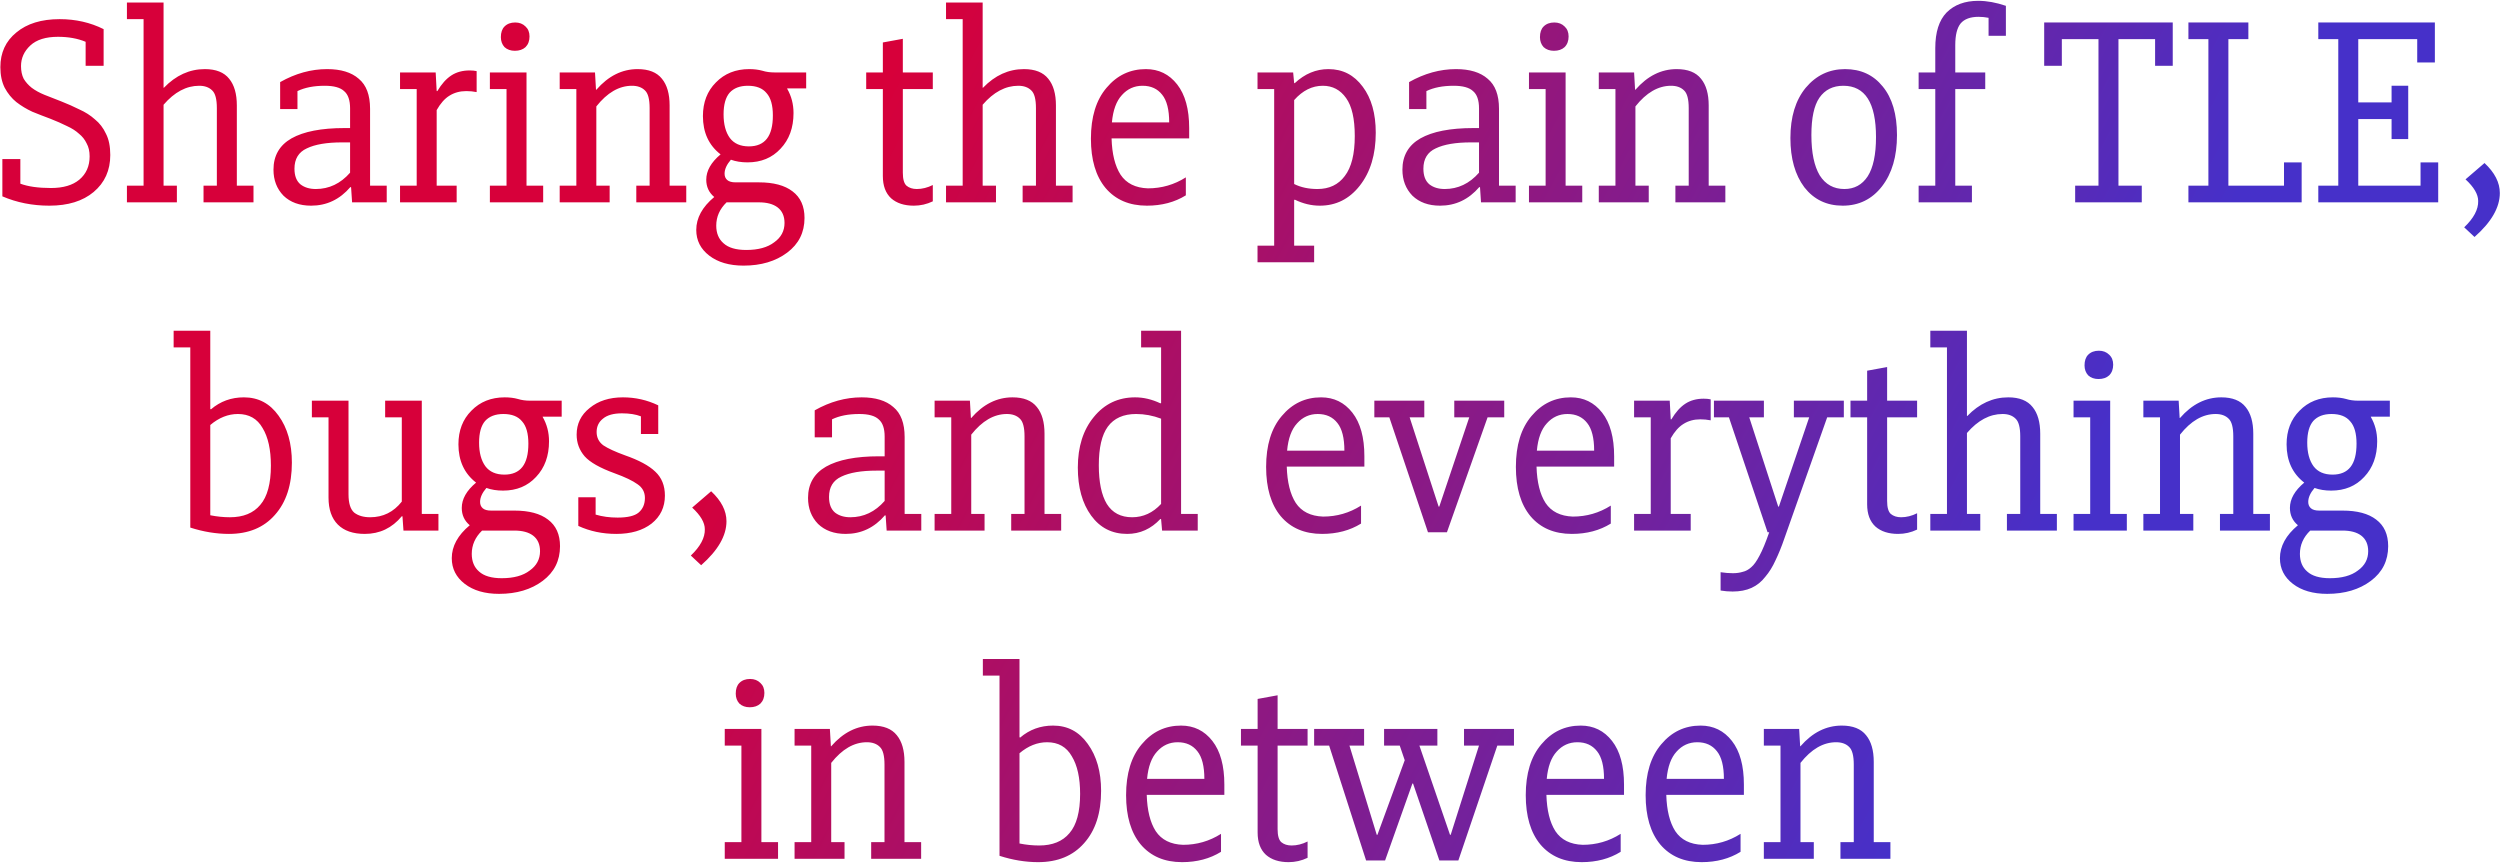 <svg width="556" height="192" viewBox="0 0 556 192" fill="none" xmlns="http://www.w3.org/2000/svg">
<path d="M10.97 45.741C7.217 45.741 3.736 45.049 0.526 43.667V35.37H4.526V40.852C6.254 41.494 8.526 41.815 11.341 41.815C14.057 41.815 16.156 41.197 17.637 39.963C19.168 38.679 19.933 36.951 19.933 34.778C19.933 33.642 19.711 32.679 19.267 31.889C18.872 31.049 18.304 30.333 17.563 29.741C16.872 29.099 15.983 28.531 14.896 28.037C13.81 27.494 12.575 26.951 11.193 26.407C9.859 25.914 8.526 25.395 7.193 24.852C5.909 24.259 4.724 23.543 3.637 22.704C2.6 21.864 1.736 20.802 1.045 19.518C0.403 18.235 0.082 16.704 0.082 14.926C0.082 11.716 1.267 9.148 3.637 7.222C6.008 5.247 9.217 4.259 13.267 4.259C16.822 4.259 20.082 5 23.045 6.481V14.63H19.045V9.296C17.267 8.556 15.217 8.185 12.896 8.185C10.18 8.185 8.131 8.827 6.748 10.111C5.366 11.395 4.674 12.926 4.674 14.704C4.674 15.79 4.872 16.728 5.267 17.518C5.711 18.259 6.304 18.926 7.045 19.518C7.835 20.111 8.773 20.63 9.859 21.074C10.995 21.518 12.254 22.012 13.637 22.556C15.02 23.099 16.353 23.691 17.637 24.333C18.971 24.926 20.131 25.667 21.119 26.556C22.156 27.395 22.971 28.457 23.563 29.741C24.205 30.975 24.526 32.556 24.526 34.481C24.526 37.889 23.291 40.63 20.822 42.704C18.403 44.728 15.119 45.741 10.97 45.741ZM31.931 4.259H28.228V0.556H36.376V19.518H36.45C39.117 16.753 42.154 15.37 45.561 15.37C48.03 15.37 49.833 16.086 50.968 17.518C52.104 18.901 52.672 20.877 52.672 23.444V41.296H56.376V45H45.265V41.296H48.228V24.037C48.228 22.062 47.882 20.753 47.191 20.111C46.499 19.42 45.536 19.074 44.302 19.074C41.438 19.074 38.795 20.482 36.376 23.296V41.296H39.339V45H28.228V41.296H31.931V4.259ZM62.304 18.259C65.711 16.333 69.193 15.37 72.748 15.37C75.81 15.37 78.156 16.086 79.785 17.518C81.464 18.901 82.304 21.123 82.304 24.185V41.296H86.007V45H78.304L78.082 41.667L77.933 41.593C75.563 44.358 72.65 45.741 69.193 45.741C66.625 45.741 64.575 45 63.045 43.519C61.563 41.988 60.822 40.062 60.822 37.741C60.822 34.63 62.156 32.309 64.822 30.778C67.538 29.247 71.464 28.482 76.6 28.482H77.859V24.111C77.859 22.284 77.415 21 76.526 20.259C75.686 19.469 74.254 19.074 72.23 19.074C69.81 19.074 67.785 19.469 66.156 20.259V24.259H62.304V18.259ZM76.082 31.667C72.674 31.667 70.057 32.111 68.23 33C66.403 33.84 65.489 35.346 65.489 37.519C65.489 39.099 65.933 40.259 66.822 41C67.711 41.691 68.847 42.037 70.23 42.037C73.193 42.037 75.736 40.827 77.859 38.407V31.667H76.082ZM88.968 41.296H92.672V19.815H88.968V16.111H96.894L97.117 20.259H97.265C98.203 18.679 99.24 17.518 100.376 16.778C101.512 16.037 102.87 15.667 104.45 15.667C105.042 15.667 105.561 15.716 106.005 15.815V20.482C105.265 20.333 104.499 20.259 103.709 20.259C102.277 20.259 101.018 20.605 99.931 21.296C98.894 21.938 97.956 23 97.117 24.482V41.296H101.561V45H88.968V41.296ZM108.949 41.296H112.652V19.815H108.949V16.111H117.097V41.296H120.801V45H108.949V41.296ZM111.393 8.259C111.393 7.222 111.665 6.432 112.208 5.889C112.801 5.296 113.591 5 114.578 5C115.517 5 116.282 5.296 116.875 5.889C117.467 6.432 117.764 7.173 117.764 8.111C117.764 9.099 117.467 9.889 116.875 10.482C116.282 11.025 115.492 11.296 114.504 11.296C113.566 11.296 112.801 11.025 112.208 10.482C111.665 9.889 111.393 9.148 111.393 8.259ZM124.476 41.296H128.18V19.815H124.476V16.111H132.328L132.55 19.963H132.624C135.291 16.901 138.353 15.37 141.809 15.37C144.279 15.37 146.081 16.086 147.217 17.518C148.353 18.901 148.921 20.877 148.921 23.444V41.296H152.624V45H141.513V41.296H144.476V24.037C144.476 22.062 144.13 20.753 143.439 20.111C142.748 19.42 141.785 19.074 140.55 19.074C137.686 19.074 135.044 20.605 132.624 23.667V41.296H135.587V45H124.476V41.296ZM156.33 25.815C156.33 22.753 157.293 20.259 159.219 18.333C161.145 16.358 163.614 15.37 166.626 15.37C167.713 15.37 168.701 15.494 169.589 15.741C170.38 15.988 171.268 16.111 172.256 16.111H179.293V19.667H175.071V19.741C176.009 21.37 176.478 23.173 176.478 25.148C176.478 28.407 175.515 31.049 173.589 33.074C171.713 35.099 169.268 36.111 166.256 36.111C164.873 36.111 163.639 35.914 162.552 35.519C161.614 36.605 161.145 37.642 161.145 38.63C161.145 39.222 161.342 39.691 161.738 40.037C162.133 40.383 162.75 40.556 163.589 40.556H168.775C172.034 40.556 174.528 41.222 176.256 42.556C178.034 43.889 178.923 45.864 178.923 48.481C178.923 51.691 177.639 54.259 175.071 56.185C172.503 58.111 169.268 59.074 165.367 59.074C162.207 59.074 159.663 58.333 157.738 56.852C155.812 55.37 154.849 53.469 154.849 51.148C154.849 48.481 156.182 46.037 158.849 43.815C157.663 42.827 157.071 41.543 157.071 39.963C157.071 37.988 158.133 36.111 160.256 34.333C157.639 32.309 156.33 29.469 156.33 25.815ZM161.589 45C160.059 46.481 159.293 48.21 159.293 50.185C159.293 51.864 159.836 53.173 160.923 54.111C162.009 55.099 163.688 55.593 165.96 55.593C168.626 55.593 170.701 55.025 172.182 53.889C173.713 52.803 174.478 51.37 174.478 49.593C174.478 48.062 173.96 46.901 172.923 46.111C171.935 45.37 170.552 45 168.775 45H161.589ZM160.923 25.444C160.923 27.667 161.392 29.42 162.33 30.704C163.268 31.938 164.676 32.556 166.552 32.556C168.33 32.556 169.663 31.988 170.552 30.852C171.441 29.716 171.886 27.988 171.886 25.667C171.886 23.395 171.417 21.741 170.478 20.704C169.589 19.617 168.207 19.074 166.33 19.074C164.552 19.074 163.194 19.593 162.256 20.63C161.367 21.667 160.923 23.272 160.923 25.444ZM203.234 45.741C201.111 45.741 199.432 45.197 198.197 44.111C196.963 42.975 196.345 41.321 196.345 39.148V19.815H192.642V16.111H196.345V9.444L200.79 8.63V16.111H207.456V19.815H200.79V38.407C200.79 39.84 201.061 40.803 201.605 41.296C202.197 41.79 202.963 42.037 203.901 42.037C205.086 42.037 206.271 41.741 207.456 41.148V44.778C206.123 45.42 204.716 45.741 203.234 45.741ZM214.099 4.259H210.396V0.556H218.544V19.518H218.618C221.284 16.753 224.321 15.37 227.729 15.37C230.198 15.37 232 16.086 233.136 17.518C234.272 18.901 234.84 20.877 234.84 23.444V41.296H238.544V45H227.433V41.296H230.396V24.037C230.396 22.062 230.05 20.753 229.359 20.111C228.667 19.42 227.704 19.074 226.47 19.074C223.605 19.074 220.963 20.482 218.544 23.296V41.296H221.507V45H210.396V41.296H214.099V4.259ZM263.731 39.444V43.444C261.262 44.975 258.373 45.741 255.064 45.741C251.163 45.741 248.101 44.432 245.879 41.815C243.706 39.197 242.62 35.543 242.62 30.852C242.62 26.012 243.78 22.235 246.101 19.518C248.422 16.753 251.336 15.37 254.842 15.37C257.706 15.37 260.027 16.506 261.805 18.778C263.583 21.049 264.472 24.284 264.472 28.482V30.778H247.213C247.311 34.235 247.978 36.926 249.213 38.852C250.496 40.778 252.521 41.79 255.287 41.889C258.348 41.889 261.163 41.074 263.731 39.444ZM260.027 27.222C260.027 24.407 259.509 22.358 258.472 21.074C257.435 19.741 255.978 19.074 254.101 19.074C252.274 19.074 250.743 19.765 249.509 21.148C248.274 22.482 247.534 24.506 247.287 27.222H260.027ZM287.598 16.111L287.82 18.482H287.968C290.191 16.407 292.685 15.37 295.45 15.37C298.61 15.37 301.154 16.679 303.08 19.296C305.005 21.864 305.968 25.272 305.968 29.518C305.968 34.358 304.783 38.284 302.413 41.296C300.092 44.259 297.129 45.741 293.524 45.741C291.647 45.741 289.796 45.296 287.968 44.407L287.82 44.481V54.63H292.265V58.333H279.672V54.63H283.376V19.815H279.672V16.111H287.598ZM287.82 40.926C289.302 41.667 291.03 42.037 293.005 42.037C295.623 42.037 297.647 41.074 299.08 39.148C300.561 37.222 301.302 34.259 301.302 30.259C301.302 26.407 300.66 23.593 299.376 21.815C298.092 19.988 296.364 19.074 294.191 19.074C291.82 19.074 289.697 20.136 287.82 22.259V40.926ZM313.378 18.259C316.785 16.333 320.267 15.37 323.822 15.37C326.884 15.37 329.23 16.086 330.86 17.518C332.539 18.901 333.378 21.123 333.378 24.185V41.296H337.082V45H329.378L329.156 41.667L329.008 41.593C326.637 44.358 323.724 45.741 320.267 45.741C317.699 45.741 315.65 45 314.119 43.519C312.637 41.988 311.897 40.062 311.897 37.741C311.897 34.63 313.23 32.309 315.897 30.778C318.613 29.247 322.539 28.482 327.674 28.482H328.934V24.111C328.934 22.284 328.489 21 327.6 20.259C326.761 19.469 325.329 19.074 323.304 19.074C320.884 19.074 318.86 19.469 317.23 20.259V24.259H313.378V18.259ZM327.156 31.667C323.748 31.667 321.131 32.111 319.304 33C317.477 33.84 316.563 35.346 316.563 37.519C316.563 39.099 317.008 40.259 317.897 41C318.785 41.691 319.921 42.037 321.304 42.037C324.267 42.037 326.81 40.827 328.934 38.407V31.667H327.156ZM340.043 41.296H343.746V19.815H340.043V16.111H348.191V41.296H351.894V45H340.043V41.296ZM342.487 8.259C342.487 7.222 342.759 6.432 343.302 5.889C343.894 5.296 344.685 5 345.672 5C346.61 5 347.376 5.296 347.968 5.889C348.561 6.432 348.857 7.173 348.857 8.111C348.857 9.099 348.561 9.889 347.968 10.482C347.376 11.025 346.586 11.296 345.598 11.296C344.66 11.296 343.894 11.025 343.302 10.482C342.759 9.889 342.487 9.148 342.487 8.259ZM355.57 41.296H359.274V19.815H355.57V16.111H363.422L363.644 19.963H363.718C366.385 16.901 369.446 15.37 372.903 15.37C375.372 15.37 377.175 16.086 378.311 17.518C379.446 18.901 380.014 20.877 380.014 23.444V41.296H383.718V45H372.607V41.296H375.57V24.037C375.57 22.062 375.224 20.753 374.533 20.111C373.841 19.42 372.879 19.074 371.644 19.074C368.78 19.074 366.138 20.605 363.718 23.667V41.296H366.681V45H355.57V41.296ZM398.186 30.704C398.186 26.012 399.322 22.284 401.594 19.518C403.915 16.753 406.828 15.37 410.334 15.37C413.841 15.37 416.631 16.654 418.705 19.222C420.828 21.79 421.89 25.395 421.89 30.037C421.89 34.778 420.779 38.58 418.557 41.444C416.334 44.309 413.421 45.741 409.816 45.741C406.26 45.741 403.421 44.383 401.297 41.667C399.223 38.901 398.186 35.247 398.186 30.704ZM402.853 30.037C402.853 33.938 403.47 36.926 404.705 39C405.989 41.025 407.816 42.037 410.186 42.037C412.409 42.037 414.137 41.099 415.372 39.222C416.606 37.296 417.223 34.383 417.223 30.482C417.223 22.877 414.804 19.074 409.964 19.074C407.643 19.074 405.865 19.963 404.631 21.741C403.446 23.469 402.853 26.235 402.853 30.037ZM446.11 7.963H442.258V3.963C441.518 3.815 440.777 3.741 440.036 3.741C438.209 3.741 436.876 4.235 436.036 5.222C435.246 6.21 434.851 7.815 434.851 10.037V16.111H441.518V19.815H434.851V41.296H438.555V45H426.703V41.296H430.406V19.815H426.703V16.111H430.406V10.704C430.406 7.148 431.246 4.506 432.925 2.778C434.653 1.049 436.999 0.185 439.962 0.185C441.888 0.185 443.937 0.556 446.11 1.296V7.963ZM461.515 41.296H466.701V8.704H458.552V14.63H454.626V5H483.219V14.63H479.293V8.704H471.145V41.296H476.33V45H461.515V41.296ZM500.036 8.704H495.592V41.296H507.962V36.111H511.888V45H486.703V41.296H491.147V8.704H486.703V5H500.036V8.704ZM538.33 41.296V36.111H542.256V45H515.589V41.296H520.034V8.704H515.589V5H541.515V13.889H537.589V8.704H524.478V22.778H531.886V19.074H535.589V30.926H531.886V26.482H524.478V41.296H538.33ZM552.555 36.259C554.826 38.383 555.962 40.605 555.962 42.926C555.962 46.136 554.085 49.395 550.332 52.704L548.036 50.556C550.159 48.531 551.197 46.58 551.147 44.704C551.147 43.222 550.209 41.617 548.332 39.889L552.555 36.259ZM46.766 114.593C48.247 114.889 49.704 115.037 51.136 115.037C54.099 115.037 56.346 114.123 57.877 112.296C59.457 110.469 60.247 107.556 60.247 103.556C60.247 100 59.63 97.21 58.395 95.185C57.21 93.111 55.383 92.074 52.914 92.074C50.741 92.074 48.692 92.889 46.766 94.519V114.593ZM46.766 90.963L46.914 91.037C48.988 89.259 51.432 88.37 54.247 88.37C57.457 88.37 60.025 89.728 61.951 92.444C63.926 95.16 64.914 98.642 64.914 102.889C64.914 107.827 63.654 111.704 61.136 114.519C58.667 117.333 55.26 118.741 50.914 118.741C48.099 118.741 45.235 118.272 42.321 117.333V77.259H38.617V73.556H46.766V90.963ZM89.36 92.815H85.657V89.111H93.805V114.296H97.508V118H89.731L89.508 114.815H89.36C87.188 117.432 84.447 118.741 81.138 118.741C78.521 118.741 76.521 118.049 75.138 116.667C73.755 115.284 73.064 113.284 73.064 110.667V92.815H69.36V89.111H77.508V109.926C77.508 111.901 77.928 113.259 78.768 114C79.657 114.691 80.842 115.037 82.323 115.037C85.188 115.037 87.533 113.877 89.36 111.556V92.815ZM101.955 98.815C101.955 95.753 102.918 93.259 104.844 91.333C106.77 89.358 109.239 88.37 112.251 88.37C113.338 88.37 114.326 88.494 115.214 88.741C116.005 88.988 116.893 89.111 117.881 89.111H124.918V92.667H120.696V92.741C121.634 94.37 122.103 96.173 122.103 98.148C122.103 101.407 121.14 104.049 119.214 106.074C117.338 108.099 114.893 109.111 111.881 109.111C110.498 109.111 109.264 108.914 108.177 108.519C107.239 109.605 106.77 110.642 106.77 111.63C106.77 112.222 106.967 112.691 107.363 113.037C107.758 113.383 108.375 113.556 109.214 113.556H114.4C117.659 113.556 120.153 114.222 121.881 115.556C123.659 116.889 124.548 118.864 124.548 121.481C124.548 124.691 123.264 127.259 120.696 129.185C118.128 131.111 114.893 132.074 110.992 132.074C107.832 132.074 105.288 131.333 103.363 129.852C101.437 128.37 100.474 126.469 100.474 124.148C100.474 121.481 101.807 119.037 104.474 116.815C103.288 115.827 102.696 114.543 102.696 112.963C102.696 110.988 103.758 109.111 105.881 107.333C103.264 105.309 101.955 102.469 101.955 98.815ZM107.214 118C105.684 119.481 104.918 121.21 104.918 123.185C104.918 124.864 105.461 126.173 106.548 127.111C107.634 128.099 109.313 128.593 111.585 128.593C114.251 128.593 116.326 128.025 117.807 126.889C119.338 125.802 120.103 124.37 120.103 122.593C120.103 121.062 119.585 119.901 118.548 119.111C117.56 118.37 116.177 118 114.4 118H107.214ZM106.548 98.444C106.548 100.667 107.017 102.42 107.955 103.704C108.893 104.938 110.301 105.556 112.177 105.556C113.955 105.556 115.288 104.988 116.177 103.852C117.066 102.716 117.511 100.988 117.511 98.667C117.511 96.395 117.042 94.741 116.103 93.704C115.214 92.617 113.832 92.074 111.955 92.074C110.177 92.074 108.819 92.593 107.881 93.63C106.992 94.667 106.548 96.272 106.548 98.444ZM137.06 118.741C133.998 118.741 131.183 118.148 128.615 116.963V110.593H132.467V114.444C133.949 114.889 135.578 115.111 137.356 115.111C139.578 115.111 141.134 114.741 142.023 114C142.961 113.21 143.43 112.123 143.43 110.741C143.43 109.457 142.887 108.444 141.8 107.704C140.714 106.914 139.01 106.099 136.689 105.259C133.43 104.074 131.208 102.815 130.023 101.481C128.838 100.099 128.245 98.494 128.245 96.667C128.245 94.247 129.208 92.272 131.134 90.741C133.06 89.16 135.529 88.37 138.541 88.37C141.307 88.37 143.924 88.963 146.393 90.148V96.519H142.541V92.593C141.405 92.148 139.998 91.926 138.319 91.926C136.442 91.926 135.035 92.321 134.097 93.111C133.159 93.852 132.689 94.84 132.689 96.074C132.689 97.309 133.183 98.296 134.171 99.037C135.208 99.728 136.813 100.469 138.986 101.259C142.097 102.346 144.344 103.556 145.726 104.889C147.159 106.222 147.875 108 147.875 110.222C147.875 112.79 146.887 114.864 144.912 116.444C142.936 117.975 140.319 118.741 137.06 118.741ZM158.16 109.259C160.432 111.383 161.567 113.605 161.567 115.926C161.567 119.136 159.691 122.395 155.938 125.704L153.641 123.556C155.765 121.531 156.802 119.58 156.753 117.704C156.753 116.222 155.814 114.617 153.938 112.889L158.16 109.259ZM181.191 91.259C184.598 89.333 188.079 88.37 191.635 88.37C194.697 88.37 197.042 89.086 198.672 90.519C200.351 91.901 201.191 94.124 201.191 97.185V114.296H204.894V118H197.191L196.968 114.667L196.82 114.593C194.45 117.358 191.536 118.741 188.079 118.741C185.512 118.741 183.462 118 181.931 116.519C180.45 114.988 179.709 113.062 179.709 110.741C179.709 107.63 181.042 105.309 183.709 103.778C186.425 102.247 190.351 101.481 195.487 101.481H196.746V97.111C196.746 95.284 196.302 94 195.413 93.259C194.573 92.469 193.141 92.074 191.116 92.074C188.697 92.074 186.672 92.469 185.042 93.259V97.259H181.191V91.259ZM194.968 104.667C191.561 104.667 188.944 105.111 187.116 106C185.289 106.84 184.376 108.346 184.376 110.519C184.376 112.099 184.82 113.259 185.709 114C186.598 114.691 187.734 115.037 189.116 115.037C192.079 115.037 194.623 113.827 196.746 111.407V104.667H194.968ZM207.855 114.296H211.559V92.815H207.855V89.111H215.707L215.929 92.963H216.003C218.67 89.901 221.732 88.37 225.188 88.37C227.658 88.37 229.46 89.086 230.596 90.519C231.732 91.901 232.299 93.876 232.299 96.444V114.296H236.003V118H224.892V114.296H227.855V97.037C227.855 95.062 227.509 93.753 226.818 93.111C226.127 92.42 225.164 92.074 223.929 92.074C221.065 92.074 218.423 93.605 216.003 96.667V114.296H218.966V118H207.855V114.296ZM253.783 77.259V73.556H262.672V114.296H266.376V118H258.45L258.228 115.481L258.079 115.407C256.005 117.63 253.536 118.741 250.672 118.741C247.314 118.741 244.647 117.383 242.672 114.667C240.697 111.951 239.709 108.395 239.709 104C239.709 99.358 240.894 95.605 243.265 92.741C245.635 89.827 248.697 88.37 252.45 88.37C254.326 88.37 256.203 88.815 258.079 89.704L258.228 89.63V77.259H253.783ZM258.228 93.111C256.4 92.42 254.549 92.074 252.672 92.074C249.857 92.074 247.758 93.012 246.376 94.889C245.042 96.716 244.376 99.58 244.376 103.481C244.376 107.235 244.968 110.099 246.154 112.074C247.388 114.049 249.265 115.037 251.783 115.037C254.252 115.037 256.4 114.049 258.228 112.074V93.111ZM302.696 112.444V116.444C300.227 117.975 297.338 118.741 294.029 118.741C290.128 118.741 287.066 117.432 284.844 114.815C282.671 112.198 281.585 108.543 281.585 103.852C281.585 99.012 282.745 95.235 285.066 92.519C287.387 89.753 290.301 88.37 293.807 88.37C296.671 88.37 298.992 89.506 300.77 91.778C302.548 94.049 303.437 97.284 303.437 101.481V103.778H286.177C286.276 107.235 286.943 109.926 288.177 111.852C289.461 113.778 291.486 114.79 294.251 114.889C297.313 114.889 300.128 114.074 302.696 112.444ZM298.992 100.222C298.992 97.407 298.474 95.358 297.437 94.074C296.4 92.741 294.943 92.074 293.066 92.074C291.239 92.074 289.708 92.765 288.474 94.148C287.239 95.481 286.498 97.506 286.251 100.222H298.992ZM321.8 118.37H317.578L308.986 92.815H305.652V89.111H316.763V92.815H313.504L319.949 112.667H320.097L326.763 92.815H323.43V89.111H334.541V92.815H330.838L321.8 118.37ZM358.243 112.444V116.444C355.774 117.975 352.885 118.741 349.576 118.741C345.675 118.741 342.613 117.432 340.391 114.815C338.218 112.198 337.132 108.543 337.132 103.852C337.132 99.012 338.292 95.235 340.613 92.519C342.934 89.753 345.848 88.37 349.354 88.37C352.218 88.37 354.539 89.506 356.317 91.778C358.095 94.049 358.984 97.284 358.984 101.481V103.778H341.724C341.823 107.235 342.49 109.926 343.724 111.852C345.008 113.778 347.033 114.79 349.798 114.889C352.86 114.889 355.675 114.074 358.243 112.444ZM354.539 100.222C354.539 97.407 354.021 95.358 352.984 94.074C351.946 92.741 350.49 92.074 348.613 92.074C346.786 92.074 345.255 92.765 344.021 94.148C342.786 95.481 342.045 97.506 341.798 100.222H354.539ZM363.421 114.296H367.125V92.815H363.421V89.111H371.347L371.57 93.259H371.718C372.656 91.679 373.693 90.519 374.829 89.778C375.965 89.037 377.323 88.667 378.903 88.667C379.496 88.667 380.014 88.716 380.458 88.815V93.481C379.718 93.333 378.952 93.259 378.162 93.259C376.73 93.259 375.471 93.605 374.384 94.296C373.347 94.938 372.409 96 371.57 97.481V114.296H376.014V118H363.421V114.296ZM406.365 92.815L396.809 119.852C396.217 121.58 395.575 123.16 394.883 124.593C394.241 126.025 393.476 127.259 392.587 128.296C391.748 129.383 390.735 130.198 389.55 130.741C388.365 131.284 386.957 131.556 385.328 131.556C384.439 131.556 383.55 131.481 382.661 131.333V127.259C383.599 127.407 384.513 127.481 385.402 127.481C386.192 127.481 386.908 127.383 387.55 127.185C388.241 127.037 388.883 126.691 389.476 126.148C390.069 125.654 390.686 124.79 391.328 123.556C391.97 122.37 392.686 120.642 393.476 118.37H393.106L384.513 92.815H381.18V89.111H392.291V92.815H389.032L395.476 112.667H395.624L402.365 92.815H398.957V89.111H410.069V92.815H406.365ZM422.14 118.741C420.017 118.741 418.338 118.198 417.103 117.111C415.869 115.975 415.252 114.321 415.252 112.148V92.815H411.548V89.111H415.252V82.444L419.696 81.63V89.111H426.363V92.815H419.696V111.407C419.696 112.84 419.968 113.802 420.511 114.296C421.103 114.79 421.869 115.037 422.807 115.037C423.992 115.037 425.178 114.741 426.363 114.148V117.778C425.029 118.42 423.622 118.741 422.14 118.741ZM433.005 77.259H429.302V73.556H437.45V92.519H437.524C440.191 89.753 443.228 88.37 446.635 88.37C449.104 88.37 450.907 89.086 452.043 90.519C453.178 91.901 453.746 93.876 453.746 96.444V114.296H457.45V118H446.339V114.296H449.302V97.037C449.302 95.062 448.956 93.753 448.265 93.111C447.573 92.42 446.61 92.074 445.376 92.074C442.512 92.074 439.87 93.481 437.45 96.296V114.296H440.413V118H429.302V114.296H433.005V77.259ZM461.156 114.296H464.86V92.815H461.156V89.111H469.304V114.296H473.008V118H461.156V114.296ZM463.6 81.259C463.6 80.222 463.872 79.432 464.415 78.889C465.008 78.296 465.798 78 466.785 78C467.724 78 468.489 78.296 469.082 78.889C469.674 79.432 469.971 80.173 469.971 81.111C469.971 82.099 469.674 82.889 469.082 83.481C468.489 84.025 467.699 84.296 466.711 84.296C465.773 84.296 465.008 84.025 464.415 83.481C463.872 82.889 463.6 82.148 463.6 81.259ZM476.683 114.296H480.387V92.815H476.683V89.111H484.535L484.757 92.963H484.831C487.498 89.901 490.56 88.37 494.016 88.37C496.486 88.37 498.288 89.086 499.424 90.519C500.56 91.901 501.128 93.876 501.128 96.444V114.296H504.831V118H493.72V114.296H496.683V97.037C496.683 95.062 496.337 93.753 495.646 93.111C494.955 92.42 493.992 92.074 492.757 92.074C489.893 92.074 487.251 93.605 484.831 96.667V114.296H487.794V118H476.683V114.296ZM508.537 98.815C508.537 95.753 509.5 93.259 511.426 91.333C513.352 89.358 515.821 88.37 518.833 88.37C519.92 88.37 520.908 88.494 521.796 88.741C522.587 88.988 523.475 89.111 524.463 89.111H531.5V92.667H527.278V92.741C528.216 94.37 528.685 96.173 528.685 98.148C528.685 101.407 527.722 104.049 525.796 106.074C523.92 108.099 521.475 109.111 518.463 109.111C517.08 109.111 515.846 108.914 514.759 108.519C513.821 109.605 513.352 110.642 513.352 111.63C513.352 112.222 513.55 112.691 513.945 113.037C514.34 113.383 514.957 113.556 515.796 113.556H520.982C524.241 113.556 526.735 114.222 528.463 115.556C530.241 116.889 531.13 118.864 531.13 121.481C531.13 124.691 529.846 127.259 527.278 129.185C524.71 131.111 521.475 132.074 517.574 132.074C514.414 132.074 511.871 131.333 509.945 129.852C508.019 128.37 507.056 126.469 507.056 124.148C507.056 121.481 508.389 119.037 511.056 116.815C509.871 115.827 509.278 114.543 509.278 112.963C509.278 110.988 510.34 109.111 512.463 107.333C509.846 105.309 508.537 102.469 508.537 98.815ZM513.796 118C512.266 119.481 511.5 121.21 511.5 123.185C511.5 124.864 512.043 126.173 513.13 127.111C514.216 128.099 515.895 128.593 518.167 128.593C520.833 128.593 522.908 128.025 524.389 126.889C525.92 125.802 526.685 124.37 526.685 122.593C526.685 121.062 526.167 119.901 525.13 119.111C524.142 118.37 522.759 118 520.982 118H513.796ZM513.13 98.444C513.13 100.667 513.599 102.42 514.537 103.704C515.475 104.938 516.883 105.556 518.759 105.556C520.537 105.556 521.871 104.988 522.759 103.852C523.648 102.716 524.093 100.988 524.093 98.667C524.093 96.395 523.624 94.741 522.685 93.704C521.796 92.617 520.414 92.074 518.537 92.074C516.759 92.074 515.401 92.593 514.463 93.63C513.574 94.667 513.13 96.272 513.13 98.444ZM161.185 187.296H164.889V165.815H161.185V162.111H169.333V187.296H173.037V191H161.185V187.296ZM163.63 154.259C163.63 153.222 163.901 152.432 164.444 151.889C165.037 151.296 165.827 151 166.815 151C167.753 151 168.518 151.296 169.111 151.889C169.704 152.432 170 153.173 170 154.111C170 155.099 169.704 155.889 169.111 156.481C168.518 157.025 167.728 157.296 166.741 157.296C165.802 157.296 165.037 157.025 164.444 156.481C163.901 155.889 163.63 155.148 163.63 154.259ZM176.712 187.296H180.416V165.815H176.712V162.111H184.564L184.787 165.963H184.861C187.527 162.901 190.589 161.37 194.046 161.37C196.515 161.37 198.317 162.086 199.453 163.519C200.589 164.901 201.157 166.877 201.157 169.444V187.296H204.861V191H193.749V187.296H196.712V170.037C196.712 168.062 196.367 166.753 195.675 166.111C194.984 165.42 194.021 165.074 192.787 165.074C189.922 165.074 187.28 166.605 184.861 169.667V187.296H187.824V191H176.712V187.296ZM226.736 187.593C228.218 187.889 229.675 188.037 231.107 188.037C234.07 188.037 236.317 187.123 237.847 185.296C239.428 183.469 240.218 180.556 240.218 176.556C240.218 173 239.601 170.21 238.366 168.185C237.181 166.111 235.354 165.074 232.884 165.074C230.712 165.074 228.662 165.889 226.736 167.519V187.593ZM226.736 163.963L226.884 164.037C228.959 162.259 231.403 161.37 234.218 161.37C237.428 161.37 239.996 162.728 241.922 165.444C243.897 168.16 244.884 171.642 244.884 175.889C244.884 180.827 243.625 184.704 241.107 187.519C238.638 190.333 235.23 191.741 230.884 191.741C228.07 191.741 225.205 191.272 222.292 190.333V150.259H218.588V146.556H226.736V163.963ZM271.553 185.444V189.444C269.084 190.975 266.195 191.741 262.887 191.741C258.985 191.741 255.924 190.432 253.701 187.815C251.529 185.198 250.442 181.543 250.442 176.852C250.442 172.012 251.603 168.235 253.924 165.519C256.245 162.753 259.158 161.37 262.664 161.37C265.529 161.37 267.85 162.506 269.627 164.778C271.405 167.049 272.294 170.284 272.294 174.481V176.778H255.035C255.134 180.235 255.8 182.926 257.035 184.852C258.319 186.778 260.343 187.79 263.109 187.889C266.171 187.889 268.985 187.074 271.553 185.444ZM267.85 173.222C267.85 170.407 267.331 168.358 266.294 167.074C265.257 165.741 263.8 165.074 261.924 165.074C260.097 165.074 258.566 165.765 257.331 167.148C256.097 168.481 255.356 170.506 255.109 173.222H267.85ZM286.584 191.741C284.46 191.741 282.781 191.198 281.547 190.111C280.312 188.975 279.695 187.321 279.695 185.148V165.815H275.991V162.111H279.695V155.444L284.139 154.63V162.111H290.806V165.815H284.139V184.407C284.139 185.84 284.411 186.802 284.954 187.296C285.547 187.79 286.312 188.037 287.251 188.037C288.436 188.037 289.621 187.741 290.806 187.148V190.778C289.473 191.42 288.065 191.741 286.584 191.741ZM324.338 191.37H320.116L314.264 174.259H314.116L308.041 191.37H303.819L295.597 165.815H292.264V162.111H303.375V165.815H300.116L306.19 185.667H306.338L312.412 169.074L311.301 165.815H307.819V162.111H319.671V165.815H315.671L322.486 185.667H322.634L328.93 165.815H325.597V162.111H336.708V165.815H333.004L324.338 191.37ZM360.44 185.444V189.444C357.971 190.975 355.082 191.741 351.773 191.741C347.872 191.741 344.81 190.432 342.588 187.815C340.415 185.198 339.329 181.543 339.329 176.852C339.329 172.012 340.489 168.235 342.81 165.519C345.131 162.753 348.045 161.37 351.551 161.37C354.415 161.37 356.736 162.506 358.514 164.778C360.292 167.049 361.181 170.284 361.181 174.481V176.778H343.922C344.02 180.235 344.687 182.926 345.922 184.852C347.205 186.778 349.23 187.79 351.996 187.889C355.057 187.889 357.872 187.074 360.44 185.444ZM356.736 173.222C356.736 170.407 356.218 168.358 355.181 167.074C354.144 165.741 352.687 165.074 350.81 165.074C348.983 165.074 347.452 165.765 346.218 167.148C344.983 168.481 344.243 170.506 343.996 173.222H356.736ZM387.1 185.444V189.444C384.631 190.975 381.742 191.741 378.434 191.741C374.532 191.741 371.471 190.432 369.248 187.815C367.075 185.198 365.989 181.543 365.989 176.852C365.989 172.012 367.15 168.235 369.471 165.519C371.792 162.753 374.705 161.37 378.211 161.37C381.075 161.37 383.396 162.506 385.174 164.778C386.952 167.049 387.841 170.284 387.841 174.481V176.778H370.582C370.68 180.235 371.347 182.926 372.582 184.852C373.866 186.778 375.89 187.79 378.656 187.889C381.717 187.889 384.532 187.074 387.1 185.444ZM383.396 173.222C383.396 170.407 382.878 168.358 381.841 167.074C380.804 165.741 379.347 165.074 377.471 165.074C375.643 165.074 374.113 165.765 372.878 167.148C371.643 168.481 370.903 170.506 370.656 173.222H383.396ZM392.279 187.296H395.983V165.815H392.279V162.111H400.131L400.353 165.963H400.427C403.094 162.901 406.155 161.37 409.612 161.37C412.081 161.37 413.884 162.086 415.02 163.519C416.155 164.901 416.723 166.877 416.723 169.444V187.296H420.427V191H409.316V187.296H412.279V170.037C412.279 168.062 411.933 166.753 411.242 166.111C410.55 165.42 409.588 165.074 408.353 165.074C405.489 165.074 402.847 166.605 400.427 169.667V187.296H403.39V191H392.279V187.296Z" fill="url(#paint0_linear_12_2)"/>
<defs>
<linearGradient id="paint0_linear_12_2" x1="201.477" y1="9.5" x2="447.178" y2="139.235" gradientUnits="userSpaceOnUse">
<stop stop-color="#D7003A"/>
<stop offset="1" stop-color="#4630C9"/>
</linearGradient>
</defs>
</svg>
